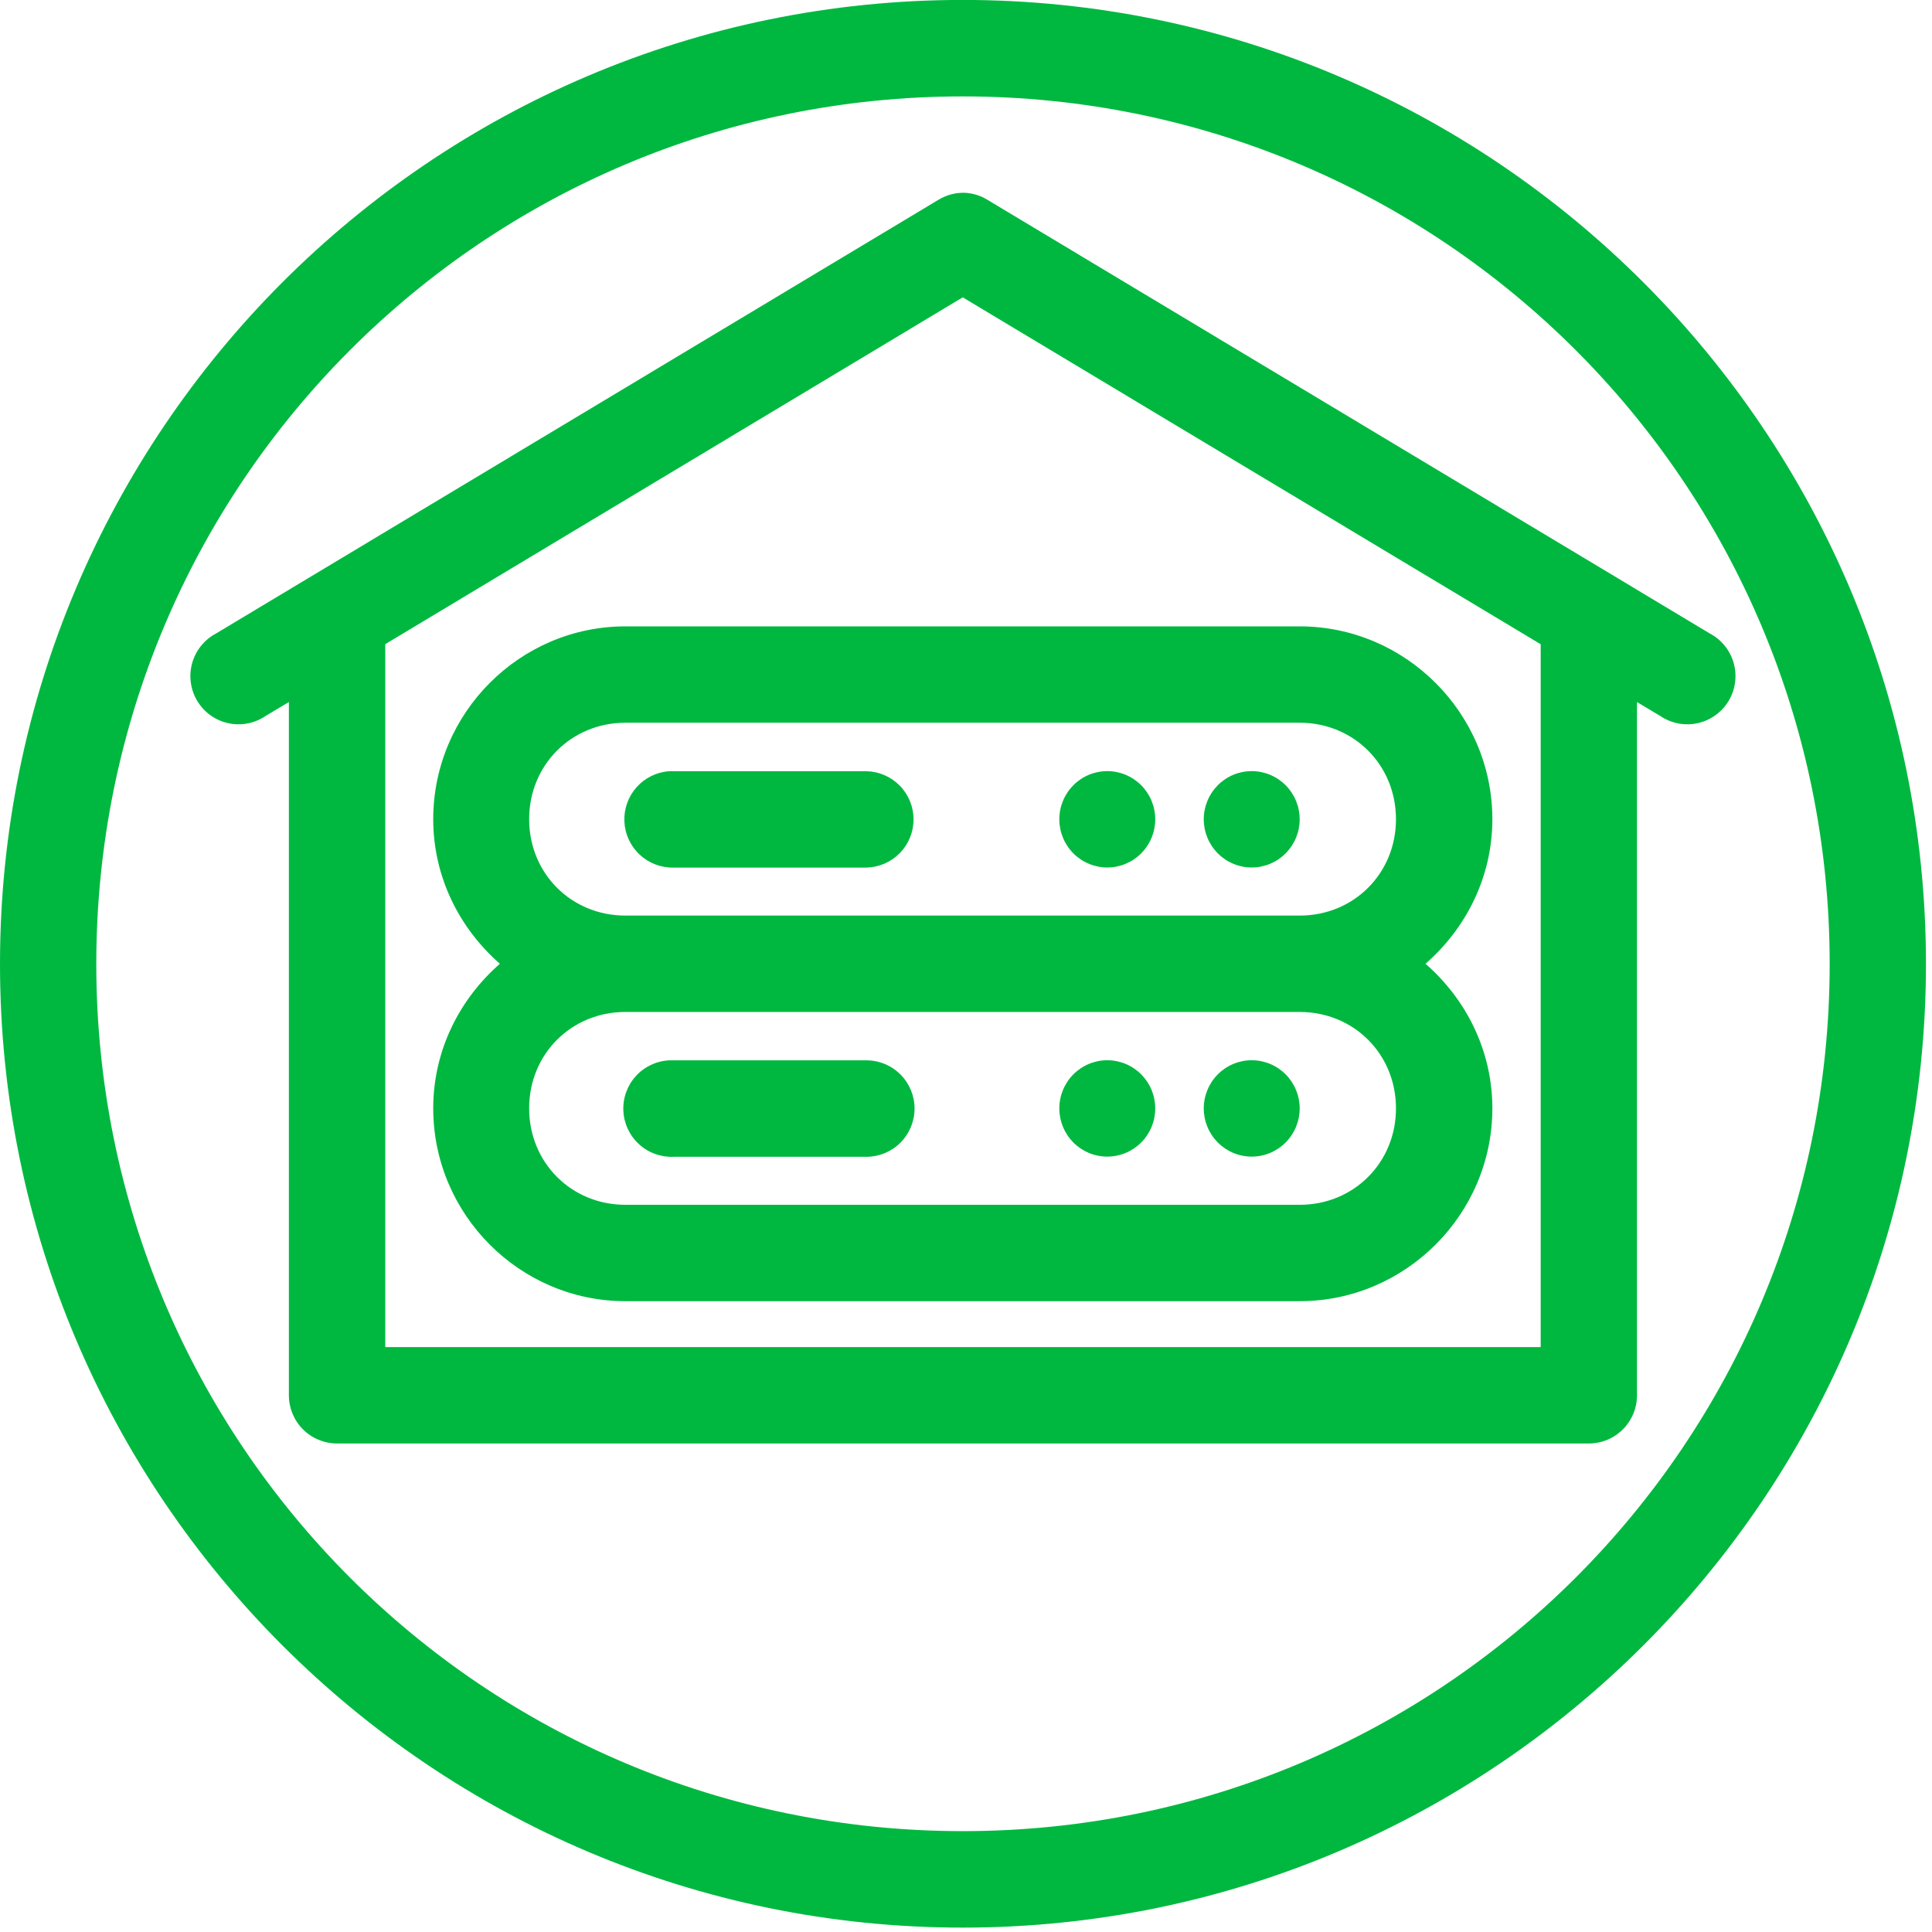 <svg width="295" height="295" viewBox="0 0 295 295" fill="none" xmlns="http://www.w3.org/2000/svg">
<path d="M147.003 -0.01C65.887 -0.01 0 66.004 0 147.188C0 228.372 65.887 294.329 147.003 294.329C228.12 294.329 294.078 228.372 294.078 147.188C294.078 66.004 228.12 -0.01 147.003 -0.01ZM147.003 14.72C220.173 14.72 279.375 73.957 279.375 147.188C279.375 220.42 220.173 279.599 147.003 279.599C73.833 279.599 14.703 220.42 14.703 147.188C14.703 73.957 73.833 14.72 147.003 14.72ZM147.333 29.436C145.897 29.393 144.479 29.773 143.255 30.528L32.982 96.733C32.099 97.201 31.321 97.843 30.695 98.622C30.069 99.4 29.607 100.298 29.339 101.261C29.071 102.223 29.002 103.231 29.136 104.221C29.269 105.211 29.603 106.164 30.116 107.021C30.63 107.878 31.313 108.622 32.123 109.206C32.933 109.79 33.853 110.203 34.828 110.42C35.803 110.637 36.812 110.652 37.793 110.466C38.774 110.279 39.706 109.895 40.534 109.336L44.109 107.195V213.02C44.102 214.971 44.869 216.846 46.243 218.231C47.616 219.616 49.483 220.399 51.432 220.406H242.574C243.544 220.41 244.505 220.222 245.402 219.852C246.3 219.482 247.115 218.938 247.801 218.251C248.487 217.565 249.03 216.749 249.4 215.851C249.769 214.953 249.958 213.991 249.954 213.02V107.195L253.529 109.336C254.357 109.895 255.29 110.279 256.271 110.466C257.252 110.652 258.26 110.636 259.235 110.42C260.21 110.203 261.13 109.79 261.94 109.206C262.75 108.621 263.433 107.878 263.947 107.021C264.46 106.164 264.794 105.211 264.928 104.221C265.061 103.231 264.992 102.223 264.724 101.261C264.456 100.298 263.995 99.4 263.369 98.622C262.742 97.843 261.964 97.201 261.082 96.733L150.808 30.528C149.76 29.878 148.565 29.502 147.333 29.436ZM147.003 45.401L235.251 98.371V205.691H58.827V98.357L147.003 45.401ZM95.499 95.641C79.335 95.641 66.15 108.909 66.15 125.086C66.15 133.901 70.149 141.75 76.33 147.16C70.149 152.569 66.15 160.417 66.15 169.233C66.15 185.41 79.335 198.678 95.499 198.678H198.45C214.614 198.678 227.871 185.41 227.871 169.233C227.871 160.419 223.856 152.569 217.662 147.16C223.856 141.75 227.871 133.9 227.871 125.086C227.871 108.909 214.614 95.641 198.45 95.641H95.499ZM95.499 110.356H198.45C206.723 110.356 213.153 116.807 213.153 125.086C213.153 133.366 206.723 139.802 198.45 139.802H95.499C87.226 139.802 80.796 133.366 80.796 125.086C80.796 116.807 87.226 110.356 95.499 110.356ZM169.072 117.743C168.111 117.743 167.158 117.933 166.27 118.303C165.382 118.673 164.574 119.214 163.894 119.898C163.214 120.581 162.675 121.392 162.307 122.285C161.939 123.178 161.749 124.134 161.749 125.101C161.749 126.067 161.939 127.024 162.307 127.916C162.675 128.809 163.214 129.62 163.894 130.304C164.574 130.987 165.382 131.529 166.27 131.898C167.158 132.268 168.111 132.458 169.072 132.458C170.034 132.458 170.986 132.268 171.875 131.898C172.763 131.529 173.57 130.987 174.25 130.304C174.93 129.62 175.47 128.809 175.838 127.916C176.206 127.024 176.395 126.067 176.395 125.101C176.395 124.134 176.206 123.178 175.838 122.285C175.47 121.392 174.93 120.581 174.25 119.898C173.57 119.214 172.763 118.673 171.875 118.303C170.986 117.933 170.034 117.743 169.072 117.743ZM191.127 117.743C190.165 117.743 189.213 117.933 188.325 118.303C187.436 118.673 186.629 119.214 185.949 119.898C185.269 120.581 184.73 121.392 184.362 122.285C183.994 123.178 183.804 124.134 183.804 125.101C183.804 126.067 183.994 127.024 184.362 127.916C184.73 128.809 185.269 129.62 185.949 130.304C186.629 130.987 187.436 131.529 188.325 131.898C189.213 132.268 190.165 132.458 191.127 132.458C192.089 132.458 193.041 132.268 193.929 131.898C194.818 131.529 195.625 130.987 196.305 130.304C196.985 129.62 197.524 128.809 197.893 127.916C198.261 127.024 198.45 126.067 198.45 125.101C198.45 124.134 198.261 123.178 197.893 122.285C197.525 121.392 196.985 120.581 196.305 119.898C195.625 119.214 194.818 118.673 193.929 118.303C193.041 117.933 192.089 117.743 191.127 117.743ZM102.176 117.758C100.256 117.893 98.466 118.774 97.189 120.214C95.911 121.653 95.247 123.536 95.339 125.46C95.431 127.383 96.271 129.194 97.681 130.505C99.09 131.816 100.956 132.522 102.879 132.473H132.3C134.222 132.431 136.05 131.637 137.394 130.261C138.738 128.886 139.491 127.039 139.491 125.115C139.491 123.192 138.738 121.344 137.394 119.969C136.05 118.594 134.222 117.8 132.3 117.758H102.879C102.645 117.746 102.41 117.746 102.176 117.758ZM95.499 154.518H198.45C206.723 154.518 213.153 160.953 213.153 169.233C213.153 177.513 206.723 183.963 198.45 183.963H95.499C87.226 183.963 80.796 177.513 80.796 169.233C80.796 160.953 87.226 154.518 95.499 154.518ZM169.072 161.889C168.111 161.889 167.158 162.08 166.27 162.449C165.382 162.819 164.574 163.361 163.894 164.044C163.214 164.727 162.675 165.539 162.307 166.431C161.939 167.324 161.749 168.281 161.749 169.247C161.749 170.213 161.939 171.17 162.307 172.063C162.675 172.956 163.214 173.767 163.894 174.45C164.574 175.133 165.382 175.675 166.27 176.045C167.158 176.415 168.111 176.605 169.072 176.605C170.034 176.605 170.986 176.415 171.875 176.045C172.763 175.675 173.57 175.133 174.25 174.45C174.93 173.767 175.47 172.956 175.838 172.063C176.206 171.17 176.395 170.213 176.395 169.247C176.395 168.281 176.206 167.324 175.838 166.431C175.47 165.539 174.93 164.727 174.25 164.044C173.57 163.361 172.763 162.819 171.875 162.449C170.986 162.08 170.034 161.889 169.072 161.889ZM191.127 161.889C190.165 161.889 189.213 162.08 188.325 162.449C187.436 162.819 186.629 163.361 185.949 164.044C185.269 164.727 184.73 165.539 184.362 166.431C183.994 167.324 183.804 168.281 183.804 169.247C183.804 170.213 183.994 171.17 184.362 172.063C184.73 172.956 185.269 173.767 185.949 174.45C186.629 175.133 187.436 175.675 188.325 176.045C189.213 176.415 190.165 176.605 191.127 176.605C192.089 176.605 193.041 176.415 193.929 176.045C194.818 175.675 195.625 175.133 196.305 174.45C196.985 173.767 197.525 172.956 197.893 172.063C198.261 171.17 198.45 170.213 198.45 169.247C198.45 168.281 198.261 167.324 197.893 166.431C197.524 165.539 196.985 164.727 196.305 164.044C195.625 163.361 194.818 162.819 193.929 162.449C193.041 162.08 192.089 161.889 191.127 161.889ZM102.176 161.904C100.226 162.001 98.395 162.868 97.084 164.314C95.772 165.761 95.088 167.669 95.181 169.62C95.275 171.572 96.138 173.406 97.581 174.721C99.024 176.036 100.93 176.724 102.879 176.634H132.3C134.249 176.631 136.118 175.853 137.495 174.472C138.872 173.091 139.646 171.22 139.646 169.269C139.646 167.318 138.872 165.447 137.495 164.066C136.118 162.685 134.249 161.907 132.3 161.904H102.879C102.645 161.893 102.41 161.893 102.176 161.904Z" fill="#00B840"/>
</svg>
